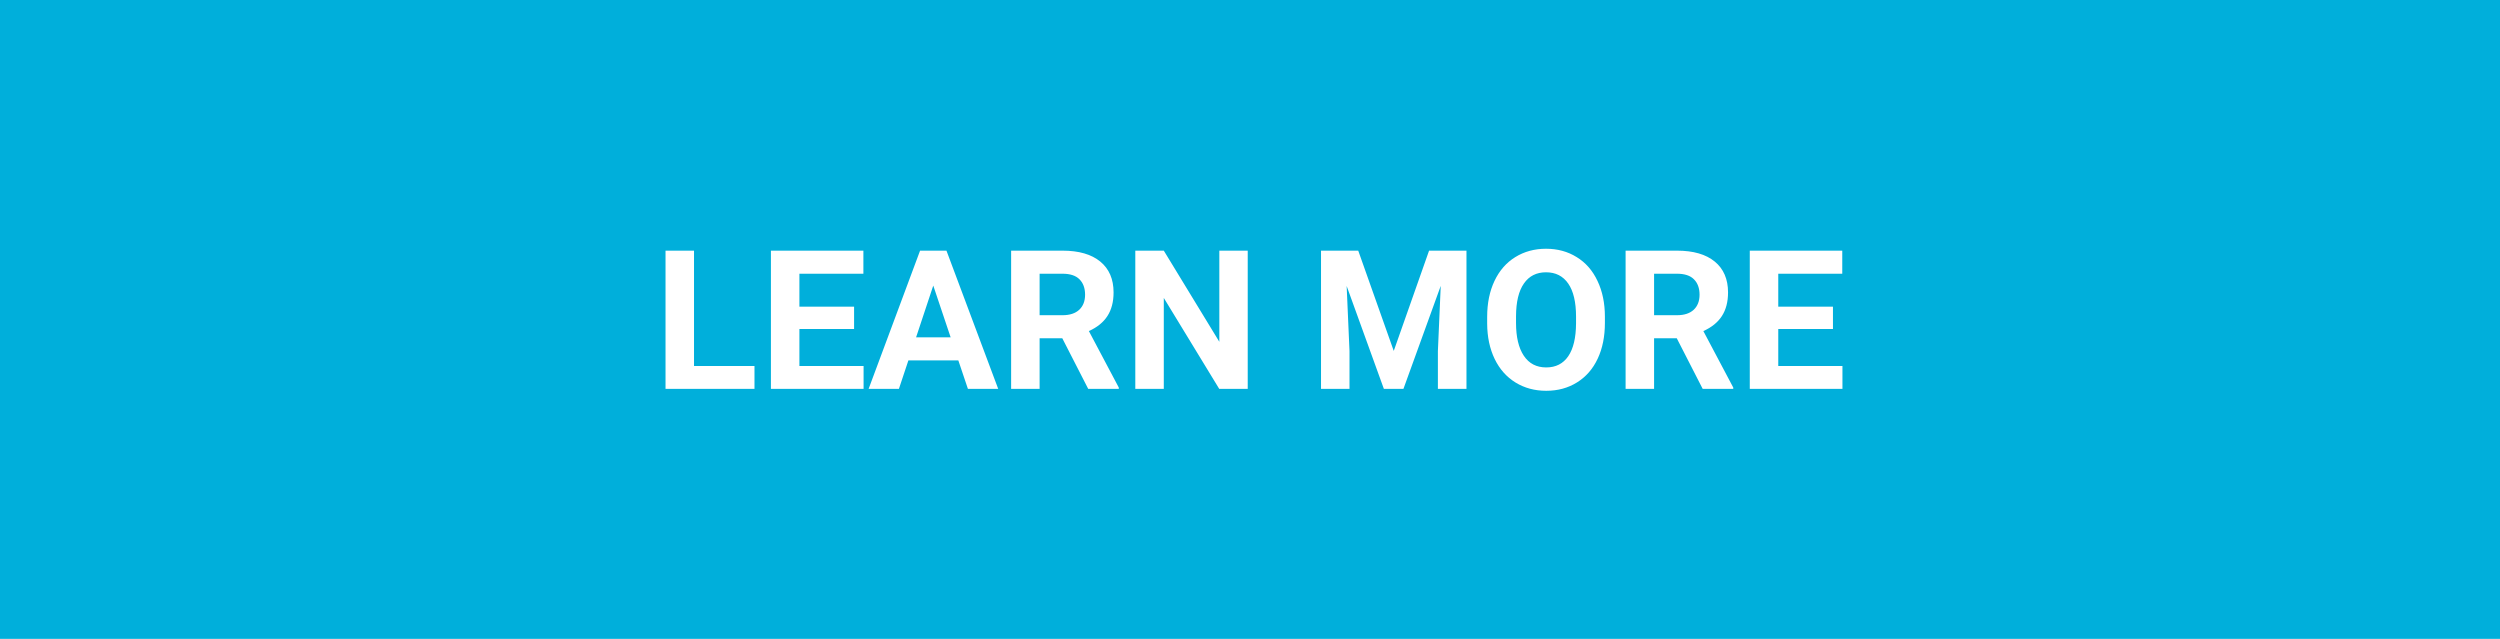 <svg width="180" height="46" viewBox="0 0 180 46" fill="none" xmlns="http://www.w3.org/2000/svg">
<rect width="180" height="46" fill="#00AFDB"/>
<path d="M49.969 26.352H54.323V28H47.918V18.047H49.969V26.352ZM61.494 23.686H57.557V26.352H62.178V28H55.506V18.047H62.164V19.708H57.557V22.08H61.494V23.686ZM69 25.949H65.404L64.721 28H62.54L66.245 18.047H68.145L71.871 28H69.69L69 25.949ZM65.958 24.288H68.446L67.195 20.562L65.958 24.288ZM76.485 24.356H74.852V28H72.801V18.047H76.499C77.675 18.047 78.582 18.309 79.22 18.833C79.858 19.357 80.177 20.098 80.177 21.055C80.177 21.734 80.029 22.301 79.732 22.757C79.441 23.208 78.996 23.568 78.399 23.837L80.553 27.904V28H78.352L76.485 24.356ZM74.852 22.695H76.506C77.021 22.695 77.42 22.565 77.702 22.306C77.985 22.041 78.126 21.679 78.126 21.219C78.126 20.749 77.992 20.38 77.723 20.111C77.458 19.842 77.05 19.708 76.499 19.708H74.852V22.695ZM89.836 28H87.785L83.793 21.451V28H81.742V18.047H83.793L87.792 24.609V18.047H89.836V28ZM97.793 18.047L100.35 25.266L102.893 18.047H105.586V28H103.528V25.279L103.733 20.583L101.047 28H99.639L96.959 20.59L97.164 25.279V28H95.113V18.047H97.793ZM115.553 23.249C115.553 24.229 115.38 25.088 115.033 25.826C114.687 26.564 114.19 27.134 113.543 27.535C112.9 27.936 112.162 28.137 111.328 28.137C110.503 28.137 109.767 27.939 109.12 27.542C108.473 27.145 107.972 26.58 107.616 25.847C107.261 25.108 107.081 24.261 107.076 23.304V22.811C107.076 21.832 107.252 20.97 107.603 20.227C107.958 19.48 108.457 18.908 109.1 18.512C109.747 18.111 110.485 17.91 111.314 17.91C112.144 17.91 112.88 18.111 113.522 18.512C114.17 18.908 114.669 19.48 115.02 20.227C115.375 20.97 115.553 21.829 115.553 22.805V23.249ZM113.475 22.798C113.475 21.754 113.288 20.961 112.914 20.419C112.54 19.877 112.007 19.605 111.314 19.605C110.626 19.605 110.095 19.874 109.722 20.412C109.348 20.945 109.159 21.729 109.154 22.764V23.249C109.154 24.265 109.341 25.054 109.715 25.614C110.089 26.175 110.626 26.455 111.328 26.455C112.016 26.455 112.545 26.186 112.914 25.648C113.283 25.106 113.47 24.318 113.475 23.283V22.798ZM120.728 24.356H119.094V28H117.043V18.047H120.741C121.917 18.047 122.824 18.309 123.462 18.833C124.1 19.357 124.419 20.098 124.419 21.055C124.419 21.734 124.271 22.301 123.975 22.757C123.683 23.208 123.239 23.568 122.642 23.837L124.795 27.904V28H122.594L120.728 24.356ZM119.094 22.695H120.748C121.263 22.695 121.662 22.565 121.944 22.306C122.227 22.041 122.368 21.679 122.368 21.219C122.368 20.749 122.234 20.38 121.965 20.111C121.701 19.842 121.293 19.708 120.741 19.708H119.094V22.695ZM131.973 23.686H128.035V26.352H132.656V28H125.984V18.047H132.643V19.708H128.035V22.08H131.973V23.686Z" fill="white"/>
</svg>
